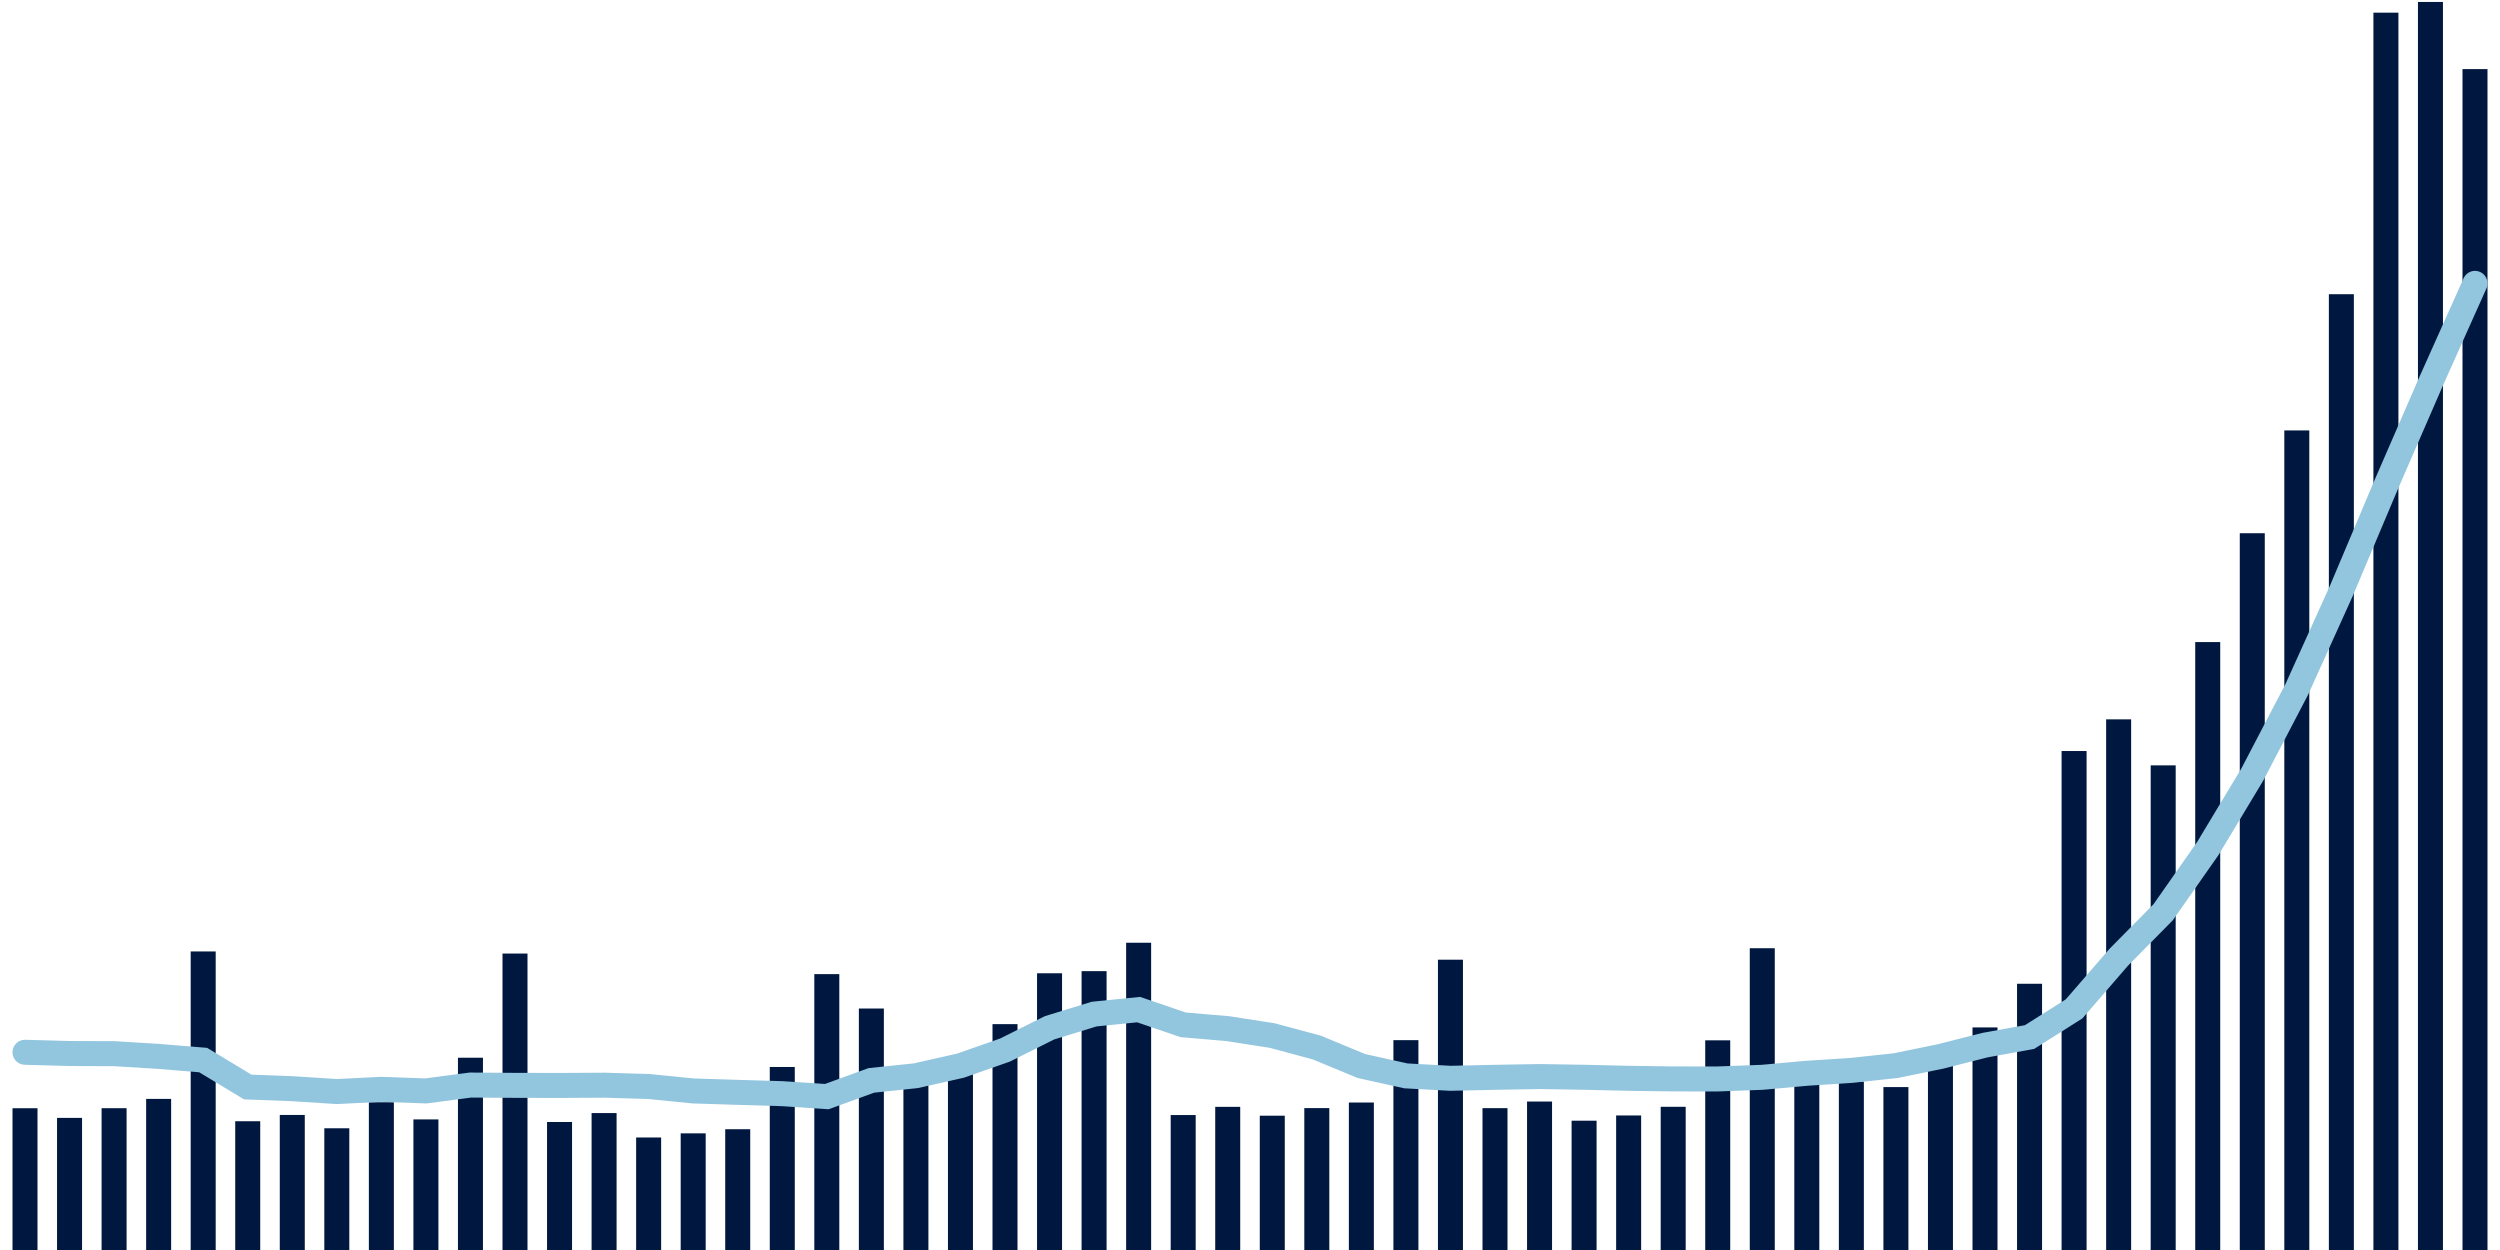 <svg about="DATA_PUBLISHED_DATE:2021-12-29,RENDER_DATE:2021-12-29" xmlns="http://www.w3.org/2000/svg" viewBox="0,0,200,100"><g transform="translate(0,0)"></g><g class="fg-bars tests-tests" fill="#00183f" stroke="none"><g><rect x="197" y="5.528" width="2" height="94.472" id="tests-tests-0"></rect></g><g><rect x="193.436" y="0.157" width="2" height="99.843" id="tests-tests-1"></rect></g><g><rect x="189.873" y="1.013" width="2" height="98.987" id="tests-tests-2"></rect></g><g><rect x="186.309" y="23.537" width="2" height="76.463" id="tests-tests-3"></rect></g><g><rect x="182.745" y="34.434" width="2" height="65.566" id="tests-tests-4"></rect></g><g><rect x="179.182" y="42.658" width="2" height="57.342" id="tests-tests-5"></rect></g><g><rect x="175.618" y="51.366" width="2" height="48.634" id="tests-tests-6"></rect></g><g><rect x="172.055" y="61.229" width="2" height="38.771" id="tests-tests-7"></rect></g><g><rect x="168.491" y="57.548" width="2" height="42.452" id="tests-tests-8"></rect></g><g><rect x="164.927" y="60.082" width="2" height="39.918" id="tests-tests-9"></rect></g><g><rect x="161.364" y="78.701" width="2" height="21.299" id="tests-tests-10"></rect></g><g><rect x="157.8" y="82.194" width="2" height="17.806" id="tests-tests-11"></rect></g><g><rect x="154.236" y="84.115" width="2" height="15.885" id="tests-tests-12"></rect></g><g><rect x="150.673" y="86.967" width="2" height="13.033" id="tests-tests-13"></rect></g><g><rect x="147.109" y="86.522" width="2" height="13.478" id="tests-tests-14"></rect></g><g><rect x="143.545" y="86.387" width="2" height="13.613" id="tests-tests-15"></rect></g><g><rect x="139.982" y="75.858" width="2" height="24.142" id="tests-tests-16"></rect></g><g><rect x="136.418" y="83.226" width="2" height="16.774" id="tests-tests-17"></rect></g><g><rect x="132.855" y="88.544" width="2" height="11.456" id="tests-tests-18"></rect></g><g><rect x="129.291" y="89.237" width="2" height="10.763" id="tests-tests-19"></rect></g><g><rect x="125.727" y="89.656" width="2" height="10.344" id="tests-tests-20"></rect></g><g><rect x="122.164" y="88.123" width="2" height="11.877" id="tests-tests-21"></rect></g><g><rect x="118.6" y="88.652" width="2" height="11.348" id="tests-tests-22"></rect></g><g><rect x="115.036" y="76.776" width="2" height="23.224" id="tests-tests-23"></rect></g><g><rect x="111.473" y="83.212" width="2" height="16.788" id="tests-tests-24"></rect></g><g><rect x="107.909" y="88.202" width="2" height="11.798" id="tests-tests-25"></rect></g><g><rect x="104.345" y="88.648" width="2" height="11.352" id="tests-tests-26"></rect></g><g><rect x="100.782" y="89.256" width="2" height="10.744" id="tests-tests-27"></rect></g><g><rect x="97.218" y="88.548" width="2" height="11.452" id="tests-tests-28"></rect></g><g><rect x="93.655" y="89.204" width="2" height="10.796" id="tests-tests-29"></rect></g><g><rect x="90.091" y="75.419" width="2" height="24.581" id="tests-tests-30"></rect></g><g><rect x="86.527" y="77.692" width="2" height="22.308" id="tests-tests-31"></rect></g><g><rect x="82.964" y="77.862" width="2" height="22.138" id="tests-tests-32"></rect></g><g><rect x="79.4" y="81.931" width="2" height="18.069" id="tests-tests-33"></rect></g><g><rect x="75.836" y="85.374" width="2" height="14.626" id="tests-tests-34"></rect></g><g><rect x="72.273" y="86.424" width="2" height="13.576" id="tests-tests-35"></rect></g><g><rect x="68.709" y="80.682" width="2" height="19.318" id="tests-tests-36"></rect></g><g><rect x="65.145" y="77.93" width="2" height="22.07" id="tests-tests-37"></rect></g><g><rect x="61.582" y="85.358" width="2" height="14.642" id="tests-tests-38"></rect></g><g><rect x="58.018" y="90.338" width="2" height="9.662" id="tests-tests-39"></rect></g><g><rect x="54.455" y="90.668" width="2" height="9.332" id="tests-tests-40"></rect></g><g><rect x="50.891" y="90.999" width="2" height="9.001" id="tests-tests-41"></rect></g><g><rect x="47.327" y="89.046" width="2" height="10.954" id="tests-tests-42"></rect></g><g><rect x="43.764" y="89.76" width="2" height="10.24" id="tests-tests-43"></rect></g><g><rect x="40.2" y="76.284" width="2" height="23.716" id="tests-tests-44"></rect></g><g><rect x="36.636" y="84.618" width="2" height="15.382" id="tests-tests-45"></rect></g><g><rect x="33.073" y="89.553" width="2" height="10.447" id="tests-tests-46"></rect></g><g><rect x="29.509" y="88.181" width="2" height="11.819" id="tests-tests-47"></rect></g><g><rect x="25.945" y="90.262" width="2" height="9.738" id="tests-tests-48"></rect></g><g><rect x="22.382" y="89.196" width="2" height="10.804" id="tests-tests-49"></rect></g><g><rect x="18.818" y="89.699" width="2" height="10.301" id="tests-tests-50"></rect></g><g><rect x="15.255" y="76.116" width="2" height="23.884" id="tests-tests-51"></rect></g><g><rect x="11.691" y="87.912" width="2" height="12.088" id="tests-tests-52"></rect></g><g><rect x="8.127" y="88.656" width="2" height="11.344" id="tests-tests-53"></rect></g><g><rect x="4.564" y="89.431" width="2" height="10.569" id="tests-tests-54"></rect></g><g><rect x="1" y="88.658" width="2" height="11.342" id="tests-tests-55"></rect></g></g><g class="fg-line tests-tests" fill="none" stroke="#92c5de" stroke-width="2" stroke-linecap="round"><path d="M198,22.67L194.436,30.628L190.873,38.826L187.309,47.265L183.745,55.145L180.182,61.968L176.618,67.891L173.055,72.977L169.491,76.59L165.927,80.71L162.364,82.964L158.8,83.61L155.236,84.517L151.673,85.249L148.109,85.633L144.545,85.862L140.982,86.185L137.418,86.316L133.855,86.314L130.291,86.265L126.727,86.181L123.164,86.124L119.6,86.185L116.036,86.264L112.473,86.07L108.909,85.281L105.345,83.804L101.782,82.845L98.218,82.29L94.655,81.987L91.091,80.769L87.527,81.128L83.964,82.223L80.4,84.005L76.836,85.254L73.273,86.057L69.709,86.432L66.145,87.728L62.582,87.493L59.018,87.388L55.455,87.275L51.891,86.92L48.327,86.815L44.764,86.836L41.2,86.828L37.636,86.804L34.073,87.274L30.509,87.146L26.945,87.324L23.382,87.095L19.818,86.961L16.255,84.806L12.691,84.512L9.127,84.293L5.564,84.281L2,84.182"></path></g></svg>